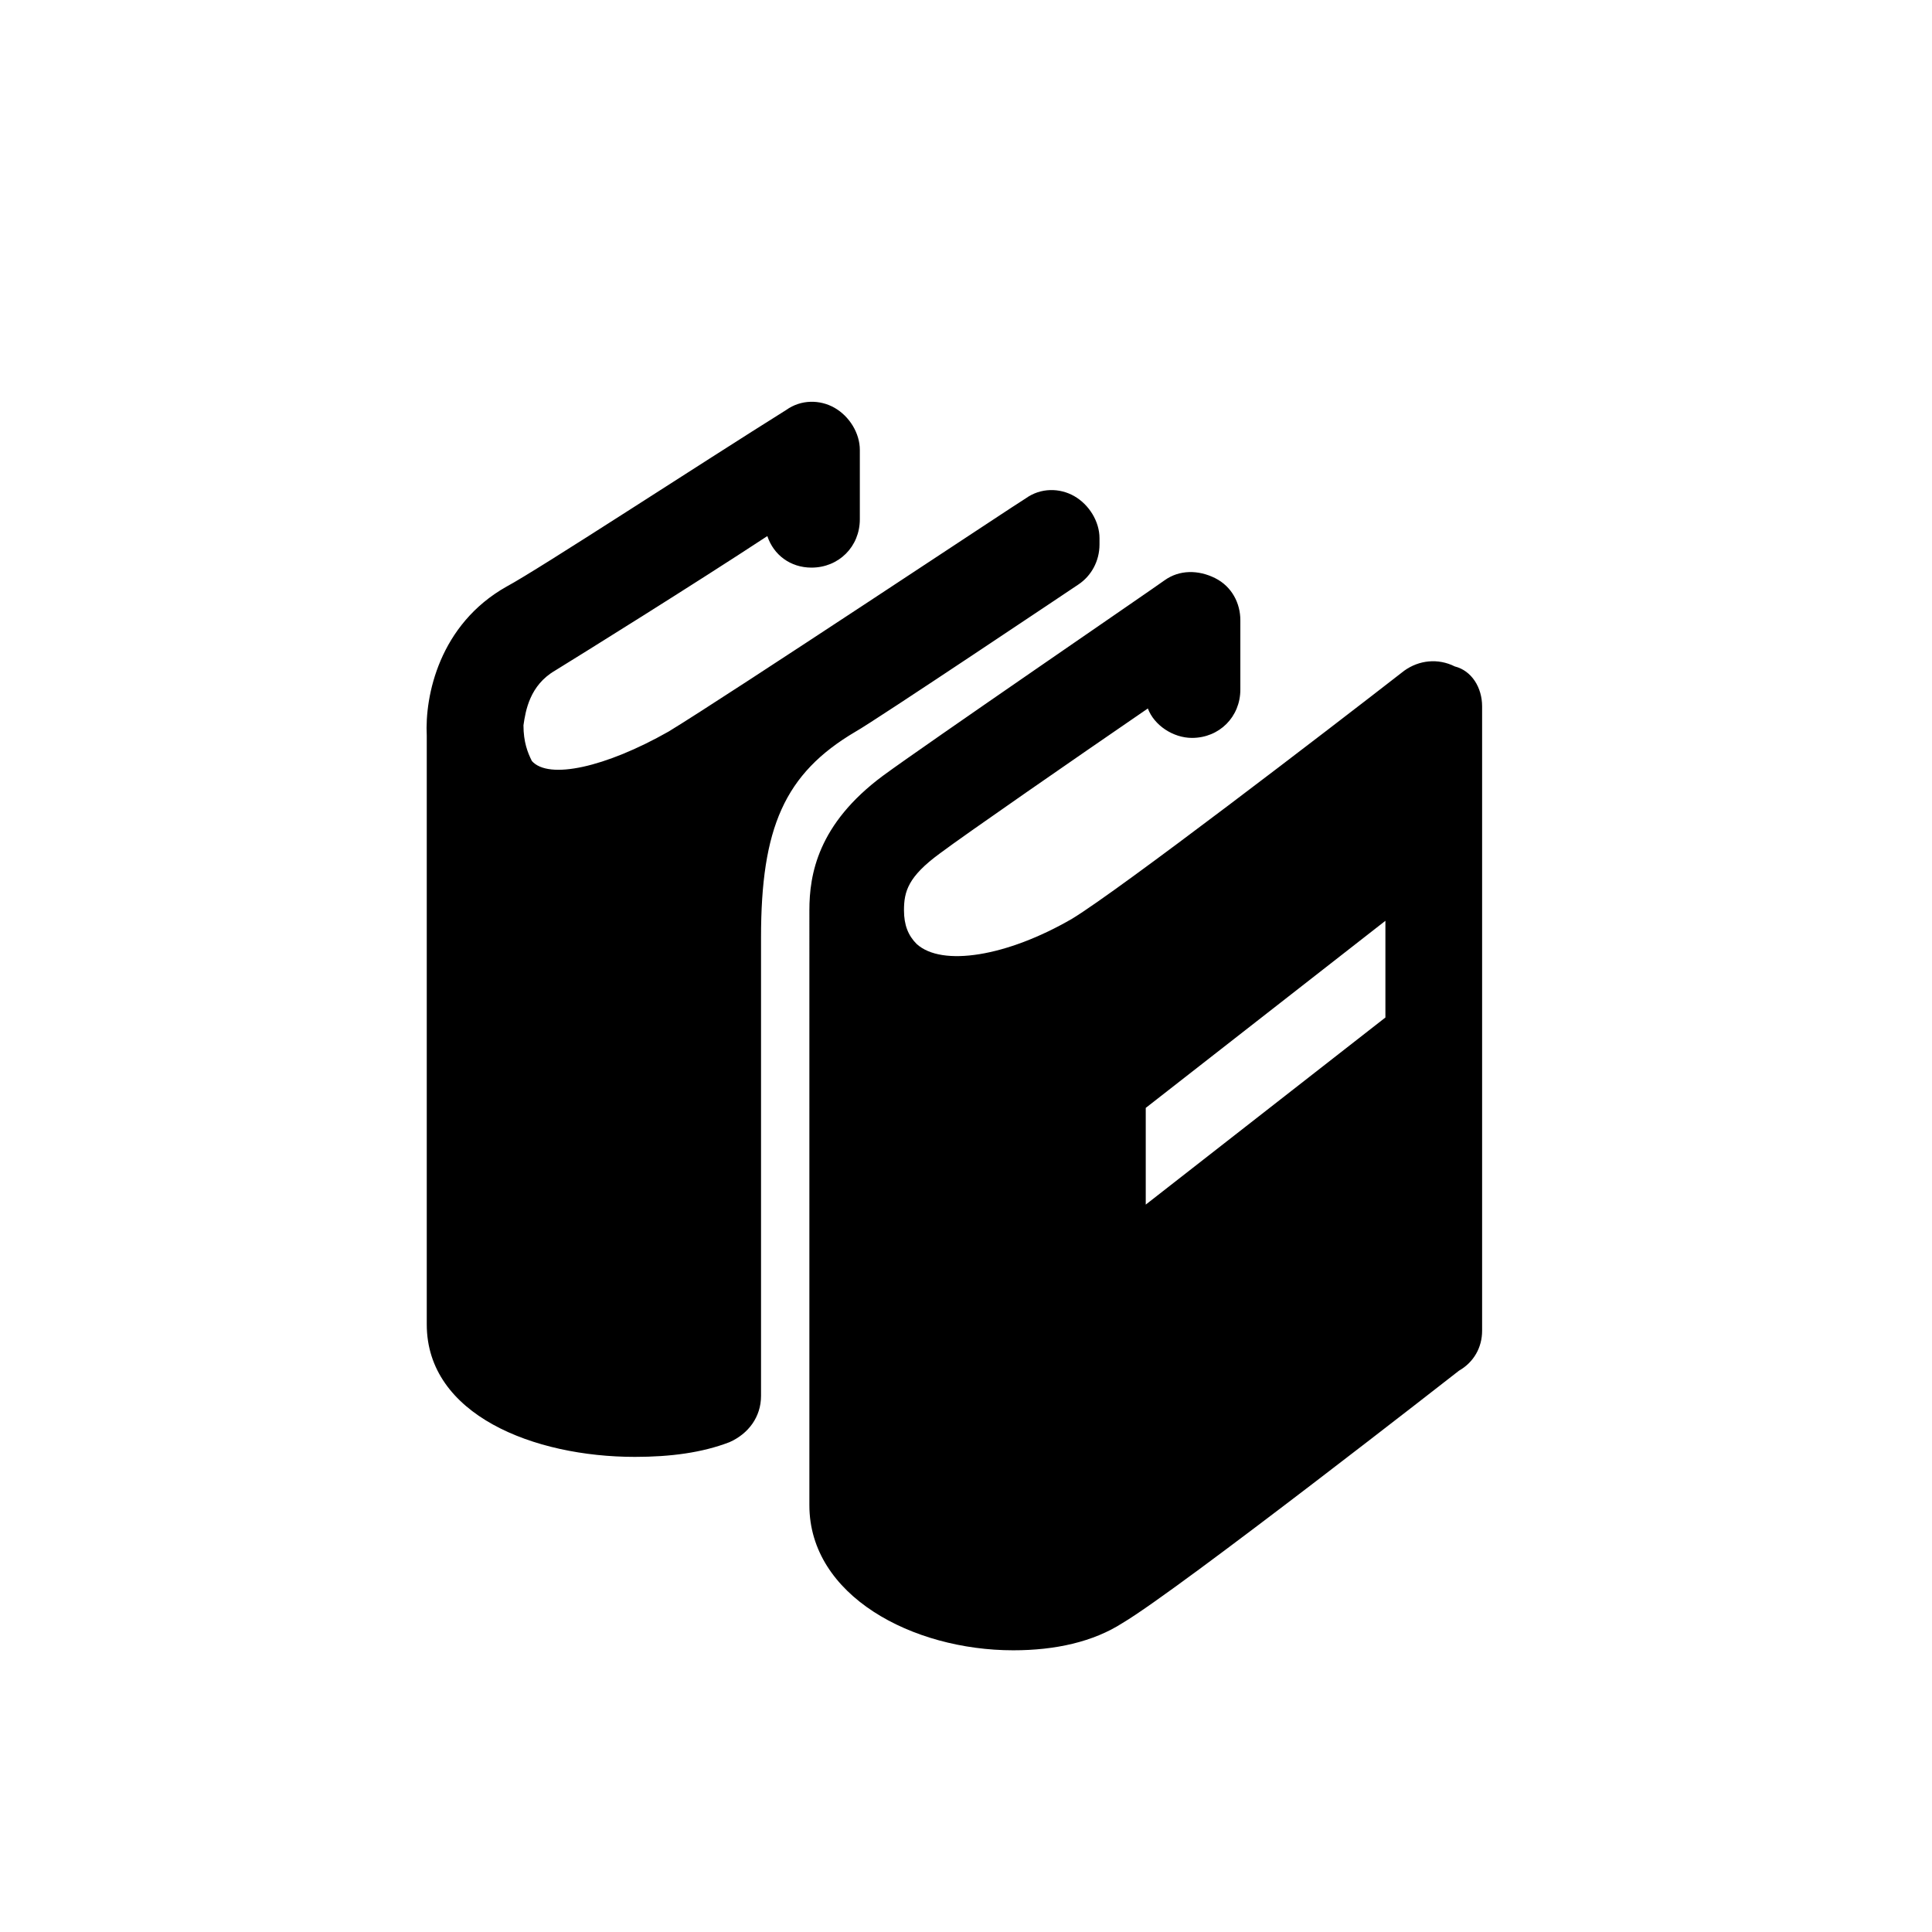 <?xml version="1.0" encoding="utf-8"?>
<!-- Generator: Adobe Illustrator 19.1.0, SVG Export Plug-In . SVG Version: 6.00 Build 0)  -->
<svg version="1.1" id="Layer_1" xmlns="http://www.w3.org/2000/svg" xmlns:xlink="http://www.w3.org/1999/xlink" x="0px" y="0px"
	 viewBox="0 0 91.9 91.9" style="enable-background:new 0 0 91.9 91.9;" xml:space="preserve">
<style type="text/css">
	.st0{fill:#1D1D1B;}
	.st1{fill:none;stroke:#555759;stroke-miterlimit:10;}
	.st2{fill:none;stroke:#555759;stroke-miterlimit:10;stroke-dasharray:0.999,0.999;}
	.st3{fill:none;stroke:#555759;stroke-miterlimit:10;stroke-dasharray:1;}
	.st4{fill:#555759;}
	.st5{fill:#0E0F0F;}
	.st6{fill:#030104;}
	.st7{fill:#FFFFFF;}
	.st8{fill:#050505;}
</style>
<g>
	<g>
		<path d="M36.2,44.6v21.8c0,1-0.6,1.8-1.5,2.2c-1.3,0.5-2.8,0.7-4.5,0.7c-4.8,0-9.9-2-9.9-6.3v-28c-0.1-1.9,0.6-5.3,3.8-7.1
			c1.5-0.8,9.3-5.9,13.3-8.4c0.7-0.5,1.6-0.5,2.3-0.1c0.7,0.4,1.2,1.2,1.2,2v3.3c0,1.3-1,2.3-2.3,2.3c-1,0-1.8-0.6-2.1-1.5
			c-3.5,2.3-8.8,5.6-10.1,6.4c-1.2,0.7-1.4,1.9-1.5,2.6c0,0.8,0.2,1.3,0.4,1.7c0.8,0.9,3.5,0.3,6.5-1.4c2.8-1.7,16.8-11,17-11.1
			c0.7-0.5,1.6-0.5,2.3-0.1c0.7,0.4,1.2,1.2,1.2,2v0.3c0,0.8-0.4,1.5-1,1.9c0,0-9.7,6.5-10.6,7C37.3,36.8,36.2,39.4,36.2,44.6
			L36.2,44.6z M70.5,33.6v29.7c0,0.8-0.4,1.5-1.1,1.9c0,0-13.3,10.4-16,12c-1.4,0.9-3.2,1.3-5.2,1.3c-4.8,0-9.7-2.6-9.7-6.9V43.3
			c0,0,0,0,0,0c0-1.7,0.4-4.1,3.5-6.4c1.9-1.4,13-9,13.4-9.3c0.7-0.5,1.6-0.5,2.4-0.1c0.8,0.4,1.2,1.2,1.2,2v3.3
			c0,1.3-1,2.3-2.3,2.3c-0.9,0-1.8-0.6-2.1-1.4c-3.5,2.4-8.7,6-9.9,6.9c-1.5,1.1-1.7,1.8-1.7,2.7c0,0.7,0.2,1.2,0.6,1.6
			c1.2,1.1,4.3,0.6,7.4-1.2c2.3-1.4,12.2-9,15.8-11.8c0.7-0.5,1.6-0.6,2.4-0.2C70,31.9,70.5,32.7,70.5,33.6L70.5,33.6z M65.9,43.8
			l-11.4,8.9v4.6l11.4-8.9V43.8z M65.9,43.8"/>
	</g>
</g>
</svg>
